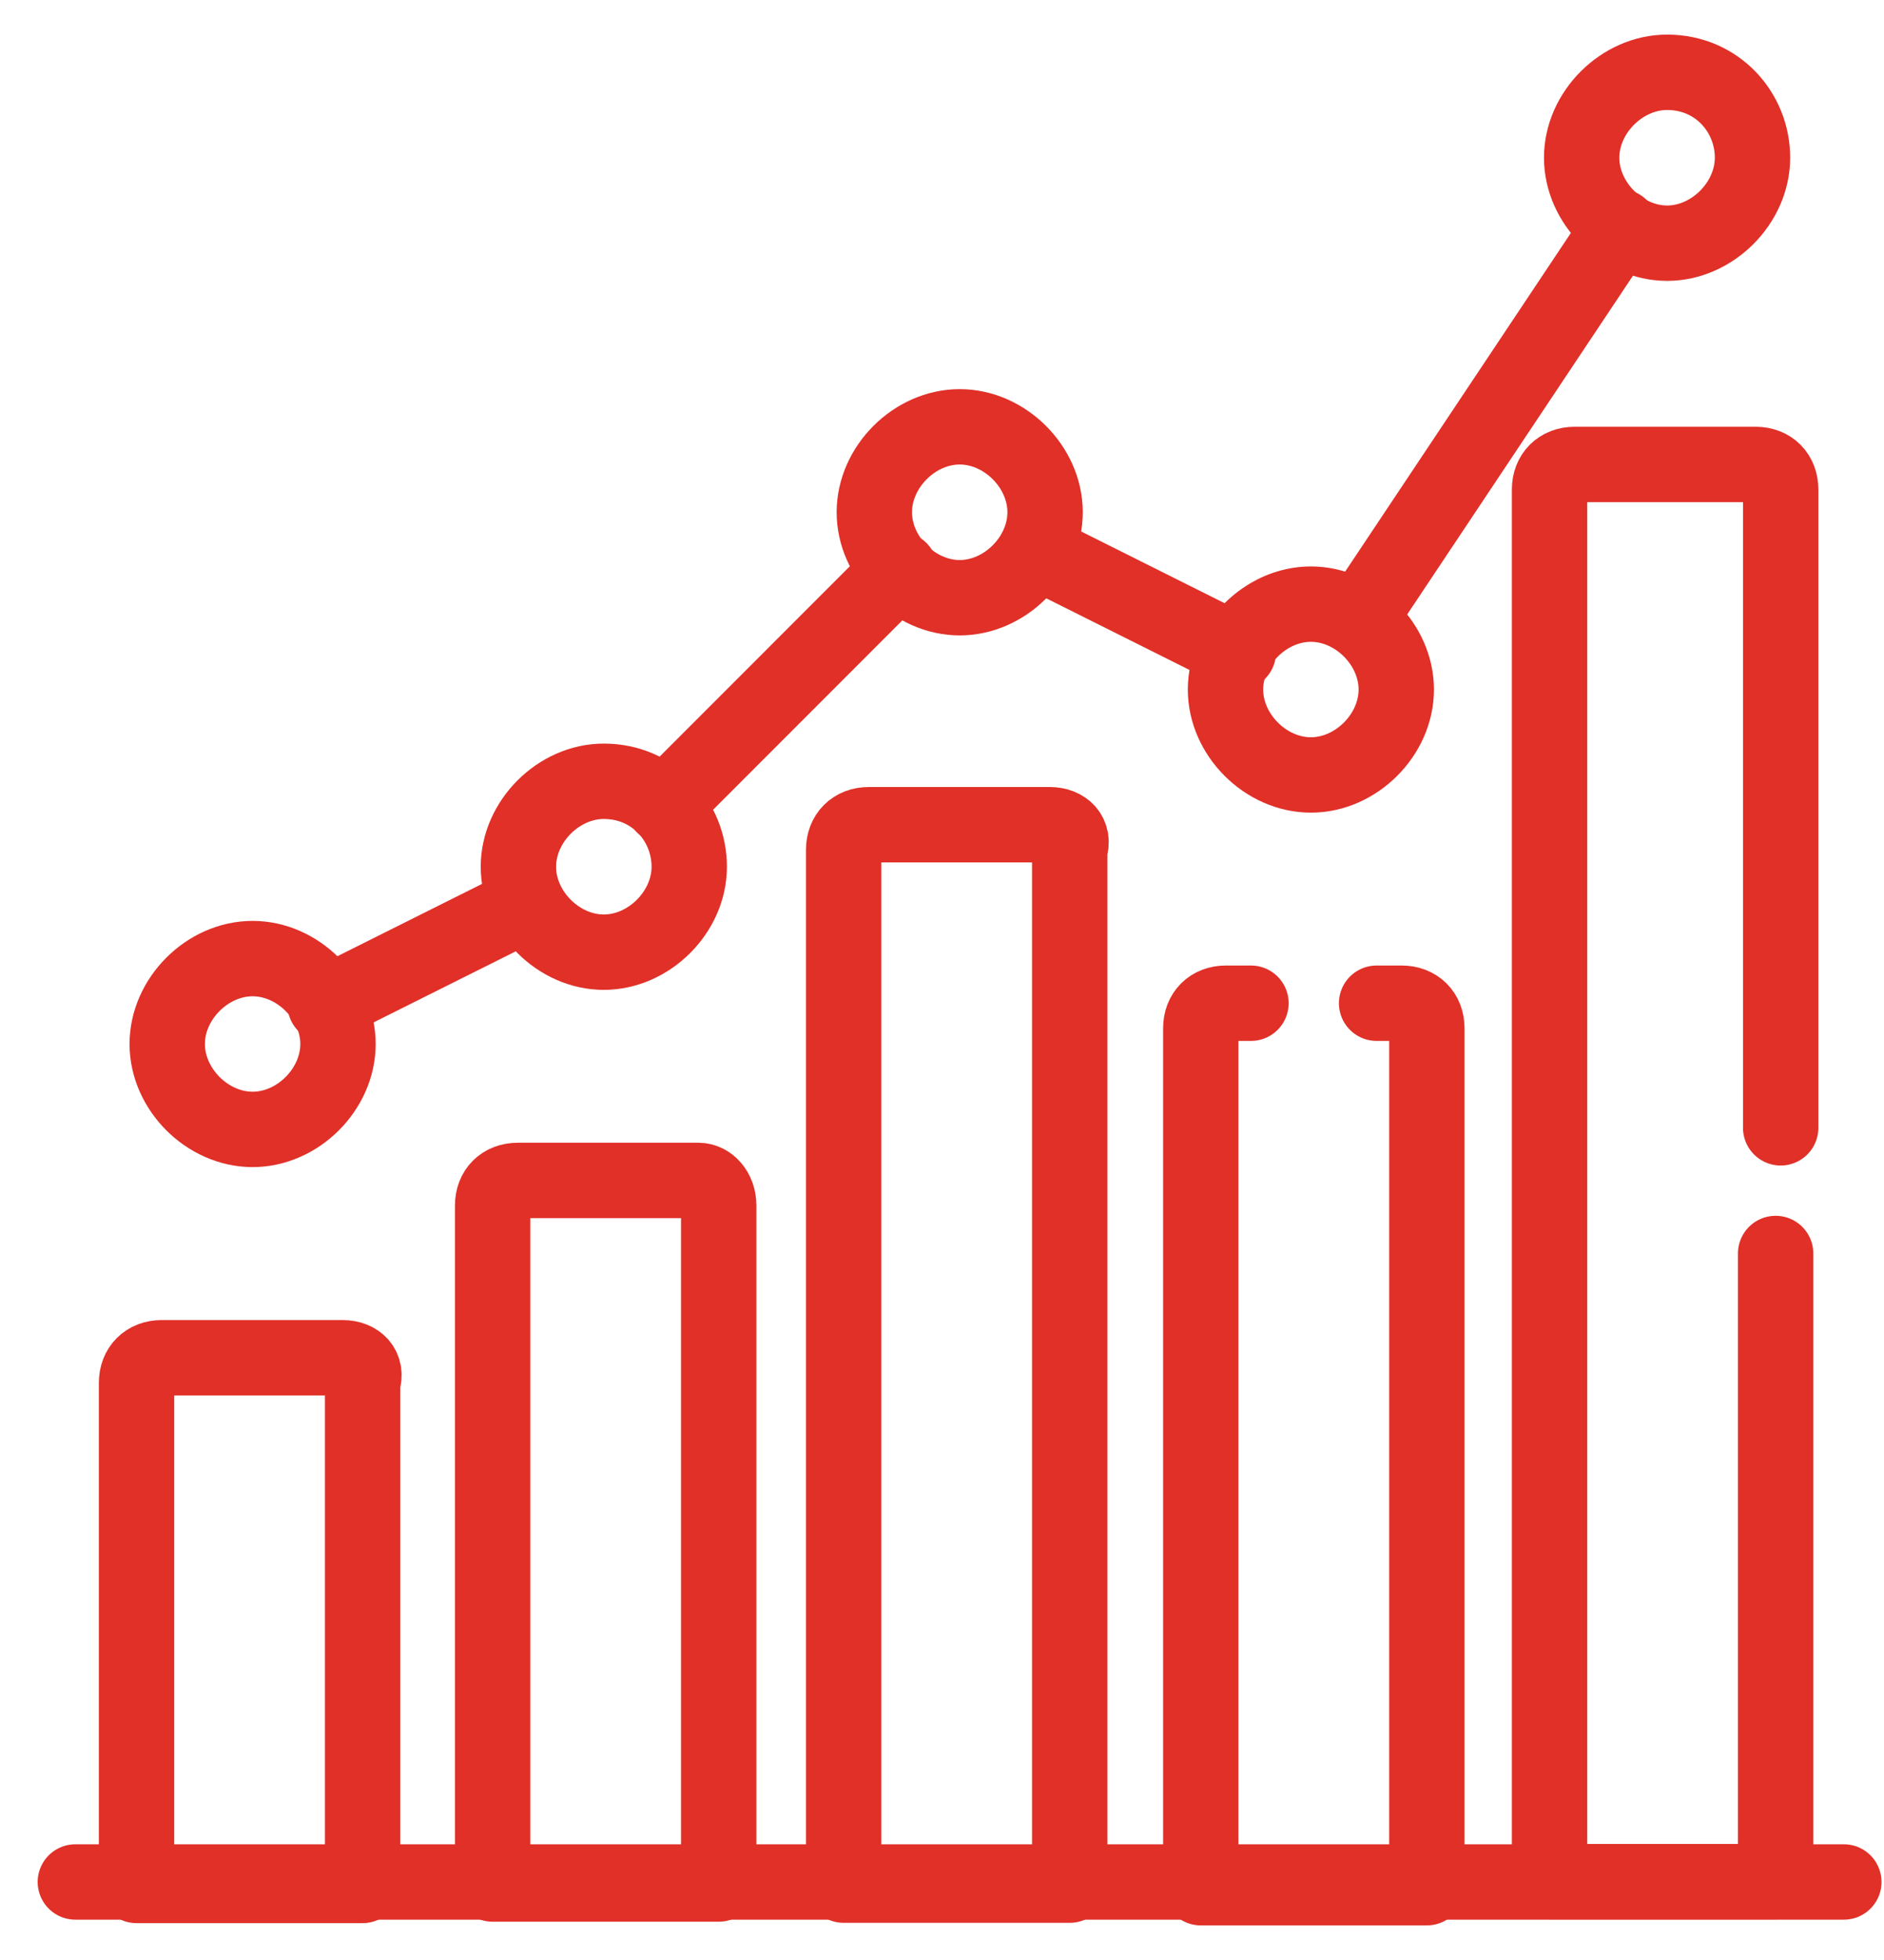 <svg width="25" height="26" viewBox="0 0 25 26" fill="none" xmlns="http://www.w3.org/2000/svg">
<path d="M4.485 13.849C4.485 14.449 3.952 14.982 3.352 14.982C2.752 14.982 2.219 14.449 2.219 13.849C2.219 13.249 2.752 12.716 3.352 12.716C3.952 12.716 4.485 13.249 4.485 13.849Z" stroke="#E03028" stroke-miterlimit="13.333" stroke-linecap="round" stroke-linejoin="round"/>
<path d="M9.146 11.498C9.146 12.098 8.612 12.631 8.012 12.631C7.412 12.631 6.879 12.098 6.879 11.498C6.879 10.898 7.412 10.364 8.012 10.364C8.679 10.364 9.146 10.898 9.146 11.498Z" stroke="#E03028" stroke-miterlimit="13.333" stroke-linecap="round" stroke-linejoin="round"/>
<path d="M13.868 6.795C13.868 7.395 13.335 7.929 12.735 7.929C12.135 7.929 11.602 7.395 11.602 6.795C11.602 6.195 12.135 5.662 12.735 5.662C13.335 5.662 13.868 6.195 13.868 6.795Z" stroke="#E03028" stroke-miterlimit="13.333" stroke-linecap="round" stroke-linejoin="round"/>
<path d="M18.528 9.147C18.528 9.747 17.995 10.28 17.395 10.28C16.795 10.28 16.262 9.747 16.262 9.147C16.262 8.547 16.795 8.014 17.395 8.014C17.995 8.014 18.528 8.547 18.528 9.147Z" stroke="#E03028" stroke-miterlimit="13.333" stroke-linecap="round" stroke-linejoin="round"/>
<path d="M23.255 2.092C23.255 2.692 22.722 3.226 22.122 3.226C21.522 3.226 20.988 2.692 20.988 2.092C20.988 1.492 21.522 0.959 22.122 0.959C22.788 0.959 23.255 1.492 23.255 2.092Z" stroke="#E03028" stroke-miterlimit="13.333" stroke-linecap="round" stroke-linejoin="round"/>
<path d="M18.033 8.209L21.5 3.009" stroke="#E03028" stroke-miterlimit="13.333" stroke-linecap="round" stroke-linejoin="round"/>
<path d="M13.766 7.319L16.432 8.652" stroke="#E03028" stroke-miterlimit="13.333" stroke-linecap="round" stroke-linejoin="round"/>
<path d="M8.807 10.69L11.94 7.556" stroke="#E03028" stroke-miterlimit="13.333" stroke-linecap="round" stroke-linejoin="round"/>
<path d="M4.314 13.325L6.981 11.992" stroke="#E03028" stroke-miterlimit="13.333" stroke-linecap="round" stroke-linejoin="round"/>
<path d="M4.546 18.011H2.146C1.946 18.011 1.812 18.144 1.812 18.344V25.011H4.812V18.344C4.879 18.144 4.746 18.011 4.546 18.011Z" stroke="#E03028" stroke-miterlimit="13.333" stroke-linecap="round" stroke-linejoin="round"/>
<path d="M9.27 15.659H6.87C6.67 15.659 6.537 15.792 6.537 15.992V24.992H9.537V15.992C9.537 15.792 9.404 15.659 9.27 15.659Z" stroke="#E03028" stroke-miterlimit="13.333" stroke-linecap="round" stroke-linejoin="round"/>
<path d="M13.929 10.94H11.529C11.329 10.94 11.195 11.073 11.195 11.274V25.007H14.195V11.274C14.262 11.073 14.129 10.94 13.929 10.94Z" stroke="#E03028" stroke-miterlimit="13.333" stroke-linecap="round" stroke-linejoin="round"/>
<path d="M1 24.965H24.467" stroke="#E03028" stroke-miterlimit="13.333" stroke-linecap="round" stroke-linejoin="round"/>
<path d="M16.6 13.308H16.267C16.067 13.308 15.934 13.441 15.934 13.641V25.041H18.934V13.641C18.934 13.441 18.8 13.308 18.6 13.308H18.267" stroke="#E03028" stroke-miterlimit="13.333" stroke-linecap="round" stroke-linejoin="round"/>
<path d="M23.629 14.961V6.494C23.629 6.294 23.496 6.161 23.296 6.161H20.896C20.696 6.161 20.562 6.294 20.562 6.494V24.961H23.562V16.628" stroke="#E03028" stroke-miterlimit="13.333" stroke-linecap="round" stroke-linejoin="round"/>
</svg>
